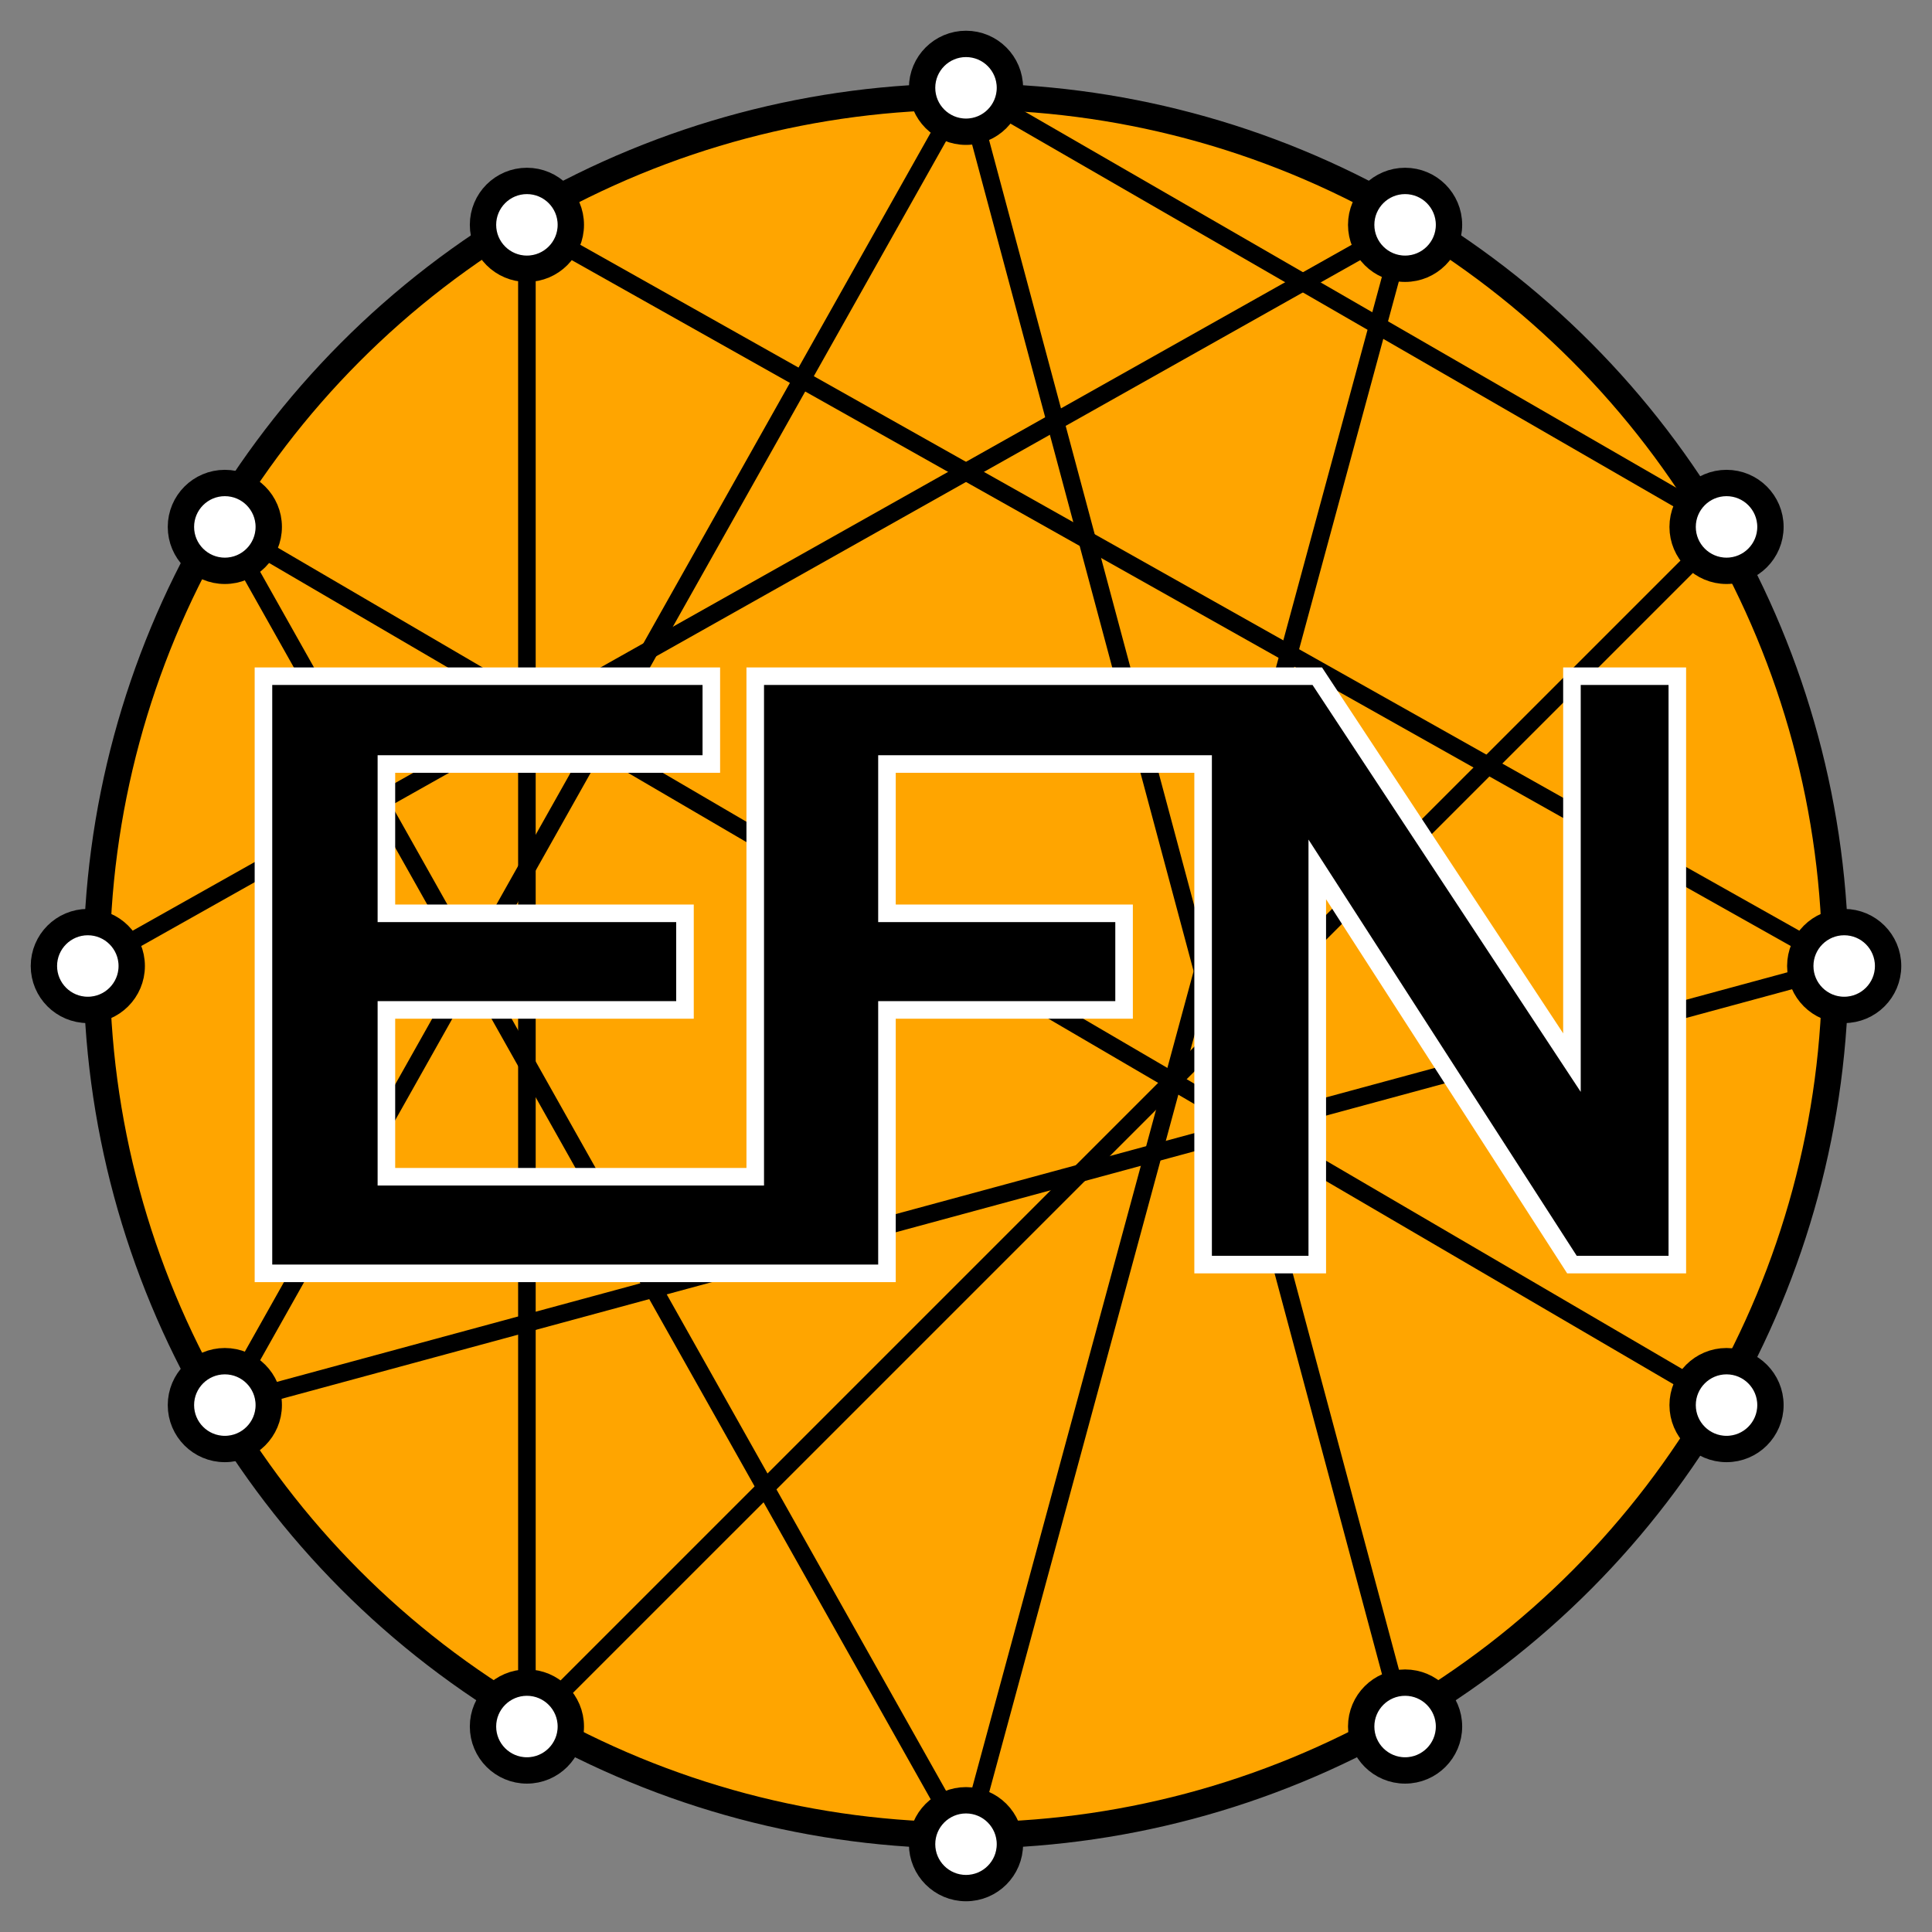 <?xml version="1.0" encoding="UTF-8" standalone="no"?>
<!-- Created with emacs -->

<svg
    width="220"
    height="220"
    xmlns:svg="http://www.w3.org/2000/svg"
    xmlns="http://www.w3.org/2000/svg"
   
>
<rect width="100%" height="100%" fill="#808080" stroke="none"/>
<circle cx="110" cy="110" r="99" stroke-width="3" fill="orange" color="black" stroke="black" />

<line x1="110" y1="10" y2="60" x2="196.603" stroke="black" stroke-width="2"/>
<line x1="110" y1="10" y2="196.603" x2="160" stroke="black" stroke-width="2" />
<line x1="110" y1="10" y2="160" x2="25.603" stroke="black" stroke-width="2" />

<line x1="160" y1="25.602" y2="110" x2="10" stroke="black"  stroke-width="2"/>
<line x1="160" y1="25.602" x2="110" y2="210" stroke="black"  stroke-width="2"/>

<line y1="60" x1="196.603" x2="60" y2="196.602" stroke="black"  stroke-width="2"/>

<line x1="210" y1="110" y2="160" x2="25.603" stroke="black"  stroke-width="2"/>
<line x1="210" y1="110" x2="60" y2="25.603" stroke="black"  stroke-width="2"/>

<line y1="160" x1="196.603" y2="60" x2="25.602" stroke="black"  stroke-width="2"/>

<line x1="110" y1="210"  y2="60" x2="25.603" stroke="black"  stroke-width="2"/>

<line x1="60" y1="196.603" x2="60" y2="25.602" stroke="black"  stroke-width="2"/>


<circle cx="110"       cy="10" r="5" fill="white" stroke="black" stroke-width="3"/>
<circle cx="160"       cy="25.603" r="5" fill="white" stroke="black" stroke-width="3"/>
<circle cx="196.603" cy="60" r="5" fill="white" stroke="black" stroke-width="3"/>
<circle cx="210"       cy="110" r="5" fill="white" stroke="black" stroke-width="3"/>
<circle cx="196.603" cy="160" r="5" fill="white" stroke="black" stroke-width="3"/>
<circle cx="160"       cy="196.603" r="5" fill="white" stroke="black" stroke-width="3"/>
<circle cx="110"       cy="210" r="5" fill="white" stroke="black" stroke-width="3"/>
<circle cx="60"        cy="196.603" r="5" fill="white" stroke="black" stroke-width="3"/>
<circle cx="25.603"  cy="160" r="5" fill="white" stroke="black" stroke-width="3"/>
<circle cx="10"        cy="110" r="5" fill="white" stroke="black" stroke-width="3"/>
<circle cx="25.603"  cy="60" r="5" fill="white" stroke="black" stroke-width="3"/>
<circle cx="60"        cy="25.603" r="5" fill="white" stroke="black" stroke-width="3" />

<polygon points="30,77 81,77 81,87 44,87 44,104 78,104 78,115 44,115 44,134 86,134 86,77 150,77 179,121 179,77 191,77 191,144 179,144 150,99 150,144 137,144 137,87 101,87 101,104 128,104 128,115 101,115 101,145 30,145 " fill="black" stroke="white" stroke-width="2" />

</svg>
